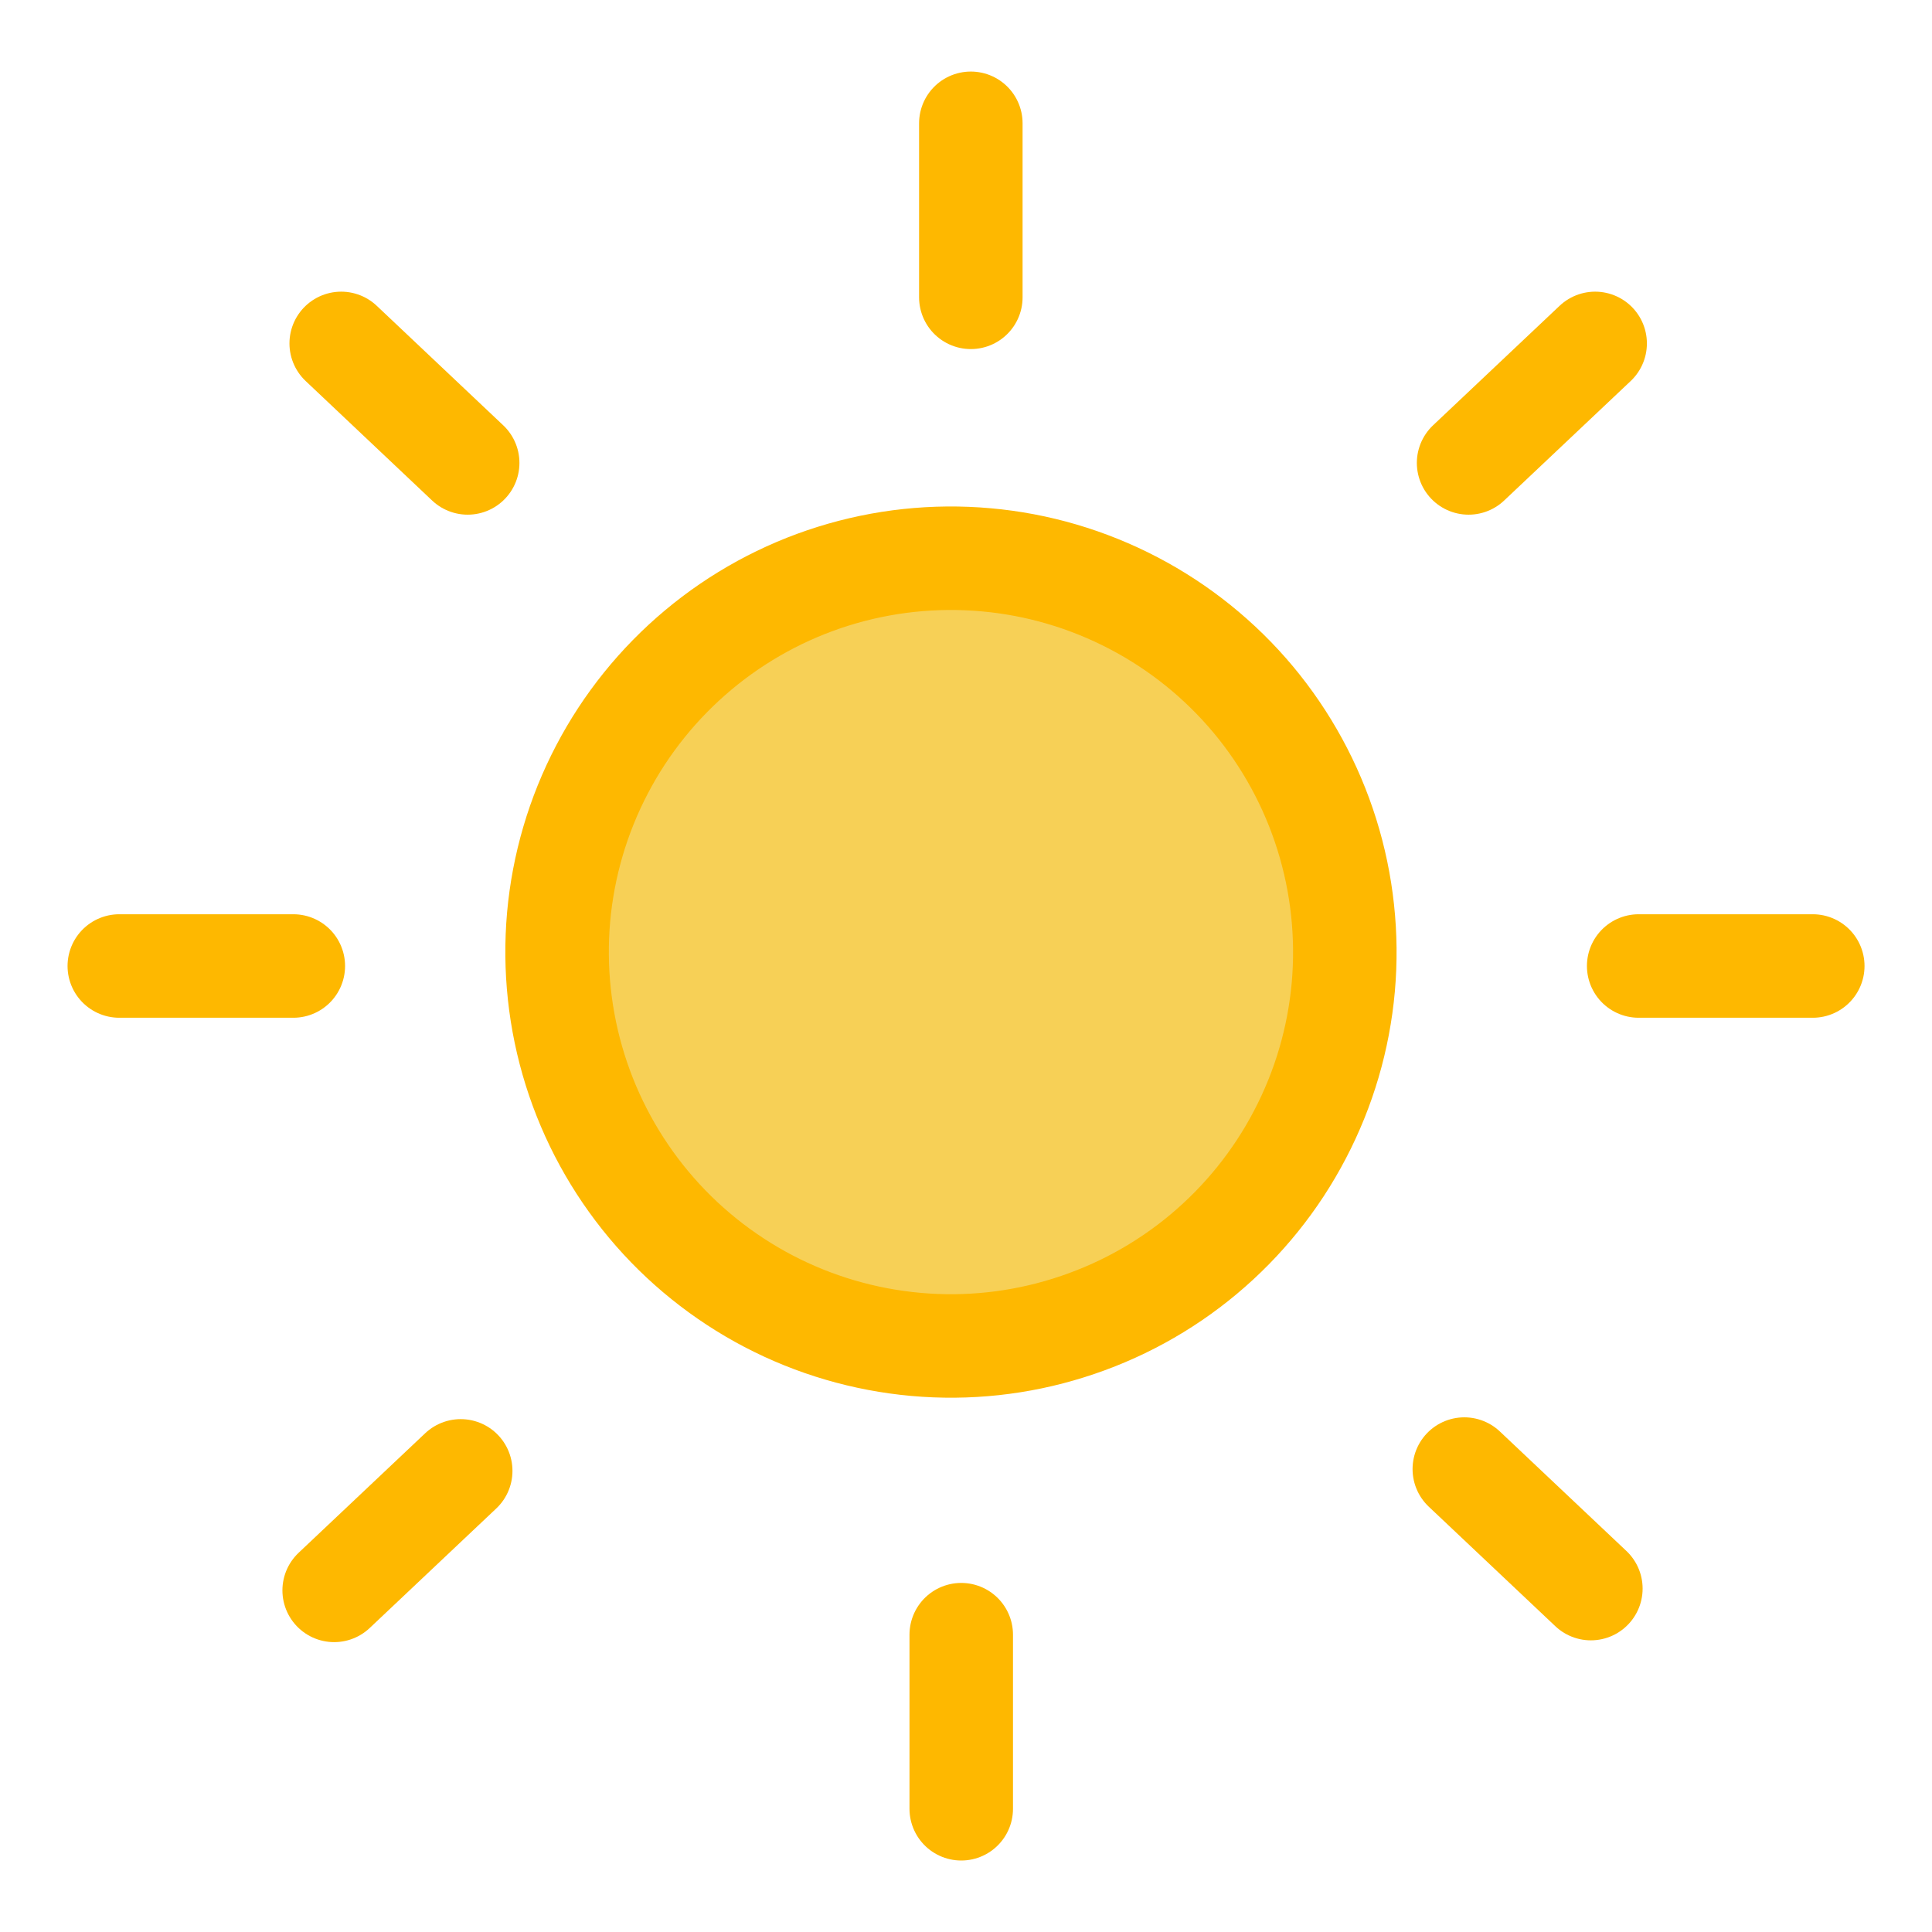 <svg width="28" height="28" viewBox="0 0 28 28" fill="none" xmlns="http://www.w3.org/2000/svg">
<circle cx="13.896" cy="13.657" r="5.849" fill="#F7D056"/>
<path d="M9.402 17.459C8.922 16.884 8.559 16.22 8.335 15.505C8.111 14.79 8.03 14.037 8.096 13.29C8.163 12.544 8.376 11.818 8.724 11.153C9.071 10.489 9.546 9.9 10.121 9.419C10.696 8.938 11.36 8.575 12.075 8.351C12.791 8.127 13.543 8.046 14.29 8.113C15.037 8.179 15.763 8.393 16.427 8.74C17.091 9.087 17.681 9.562 18.162 10.137C18.642 10.712 19.005 11.377 19.229 12.092C19.453 12.807 19.534 13.56 19.468 14.306C19.401 15.053 19.188 15.779 18.84 16.443C18.493 17.108 18.018 17.697 17.443 18.178C16.868 18.659 16.204 19.021 15.488 19.245C14.773 19.47 14.021 19.551 13.274 19.484C12.527 19.417 11.801 19.204 11.137 18.857C10.473 18.509 9.883 18.035 9.402 17.459L9.402 17.459Z" stroke="#FEB800" stroke-width="1.5" stroke-linecap="round"/>
<path d="M21.284 6.709L23.118 4.977" stroke="#FEB800" stroke-width="1.5" stroke-linecap="round"/>
<path d="M4.843 23.049L6.677 21.317" stroke="#FEB800" stroke-width="1.5" stroke-linecap="round"/>
<path d="M6.778 6.709L4.945 4.977" stroke="#FEB800" stroke-width="1.5" stroke-linecap="round"/>
<path d="M21.222 21.291L23.056 23.023" stroke="#FEB800" stroke-width="1.5" stroke-linecap="round"/>
<path d="M14.07 4.309V1.787" stroke="#FEB800" stroke-width="1.5" stroke-linecap="round"/>
<path d="M13.931 23.691V26.214" stroke="#FEB800" stroke-width="1.5" stroke-linecap="round"/>
<path d="M1.729 14H4.251" stroke="#FEB800" stroke-width="1.5" stroke-linecap="round"/>
<path d="M26.272 14H23.749" stroke="#FEB800" stroke-width="1.5" stroke-linecap="round"/>
</svg>
